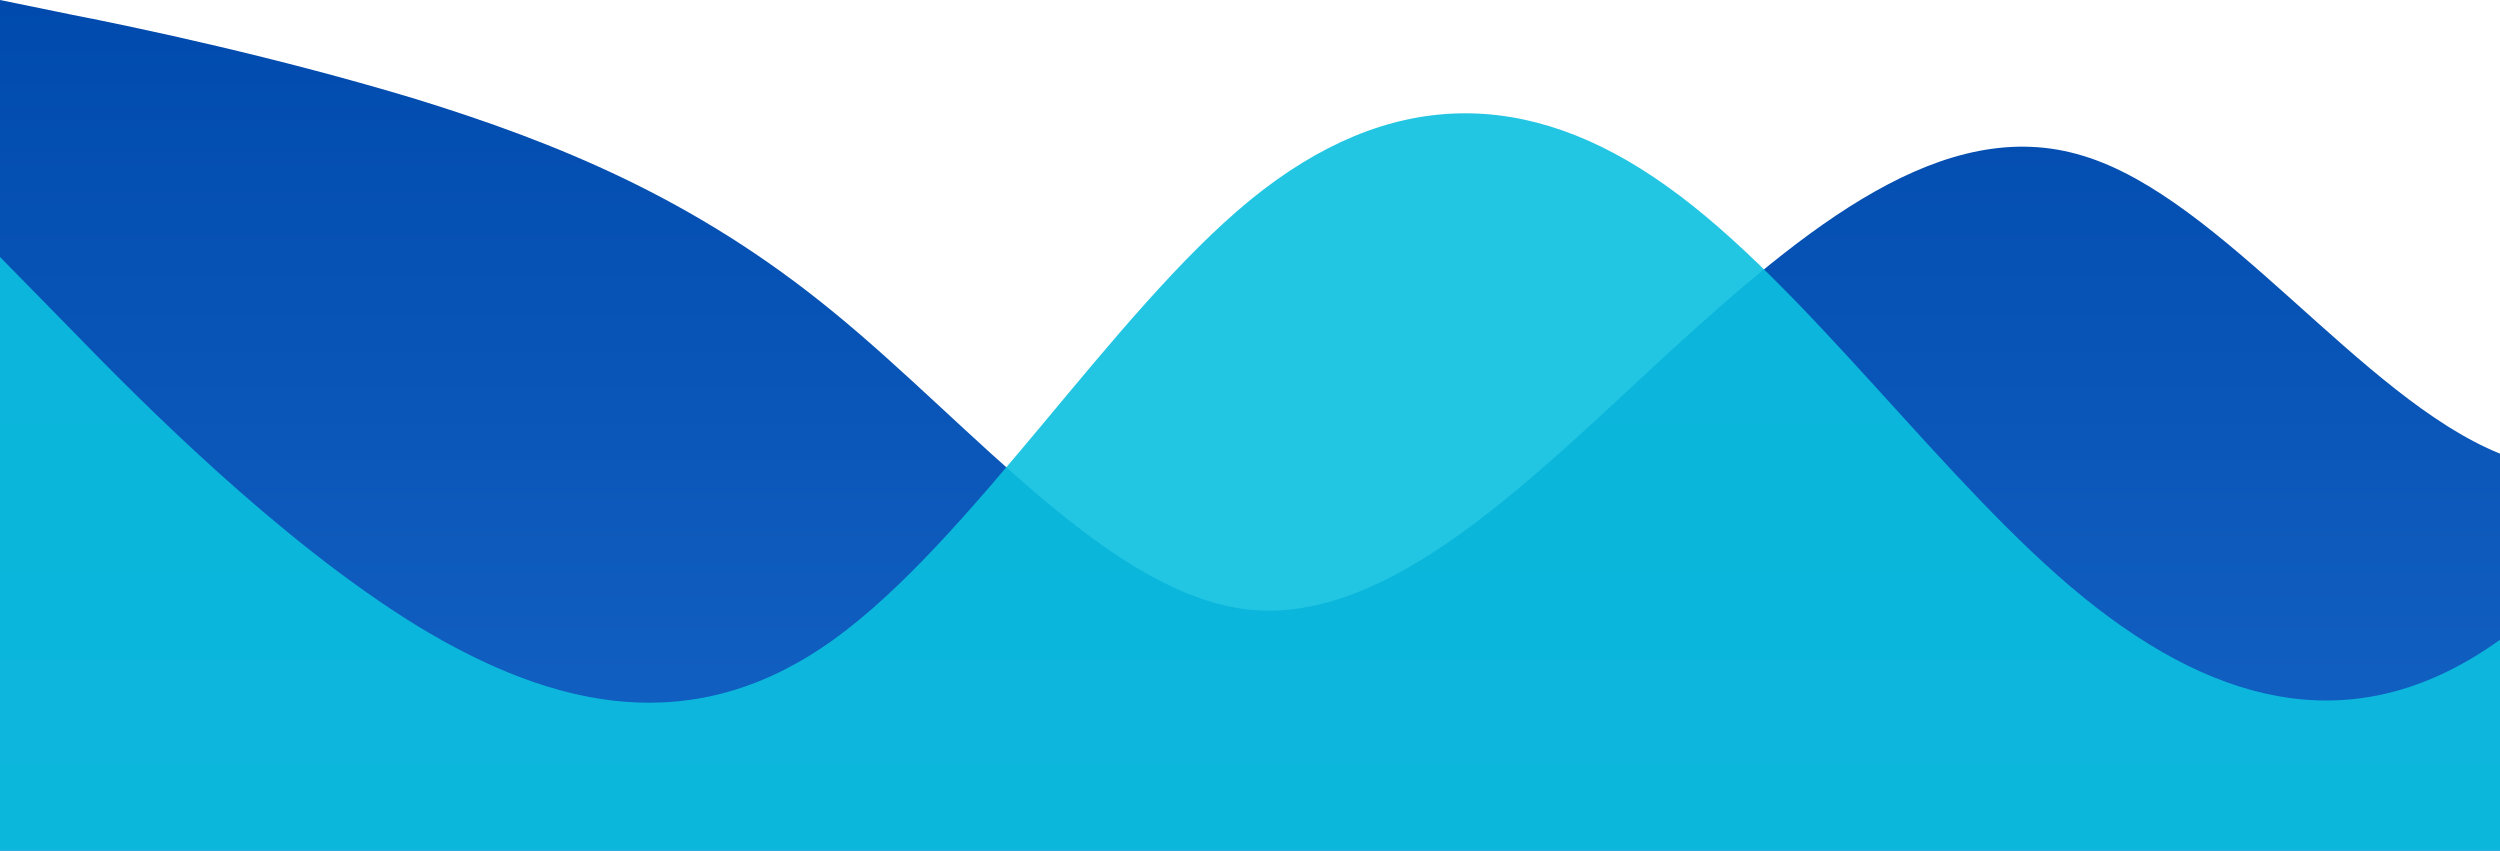 <svg xmlns="http://www.w3.org/2000/svg" id="wave" style="transform:rotate(0deg); transition: 0.3s" viewBox="0 0 1440 490" version="1.1"><defs fill="#000000"><linearGradient id="sw-gradient-0" x1="0" x2="0" y1="1" y2="0" fill="#000000"><stop stop-color="#1463c4" offset="0%" fill="#000000"/><stop stop-color="#004aad" offset="100%" fill="#000000"/></linearGradient></defs><path style="transform:translate(0, 0px); opacity:1" fill="url(#sw-gradient-0)" d="M0,0L40,8.2C80,16,160,33,240,57.2C320,82,400,114,480,179.7C560,245,640,343,720,351.2C800,359,880,278,960,204.2C1040,131,1120,65,1200,89.8C1280,114,1360,229,1440,261.3C1520,294,1600,245,1680,245C1760,245,1840,294,1920,269.5C2000,245,2080,147,2160,138.8C2240,131,2320,212,2400,212.3C2480,212,2560,131,2640,106.2C2720,82,2800,114,2880,114.3C2960,114,3040,82,3120,57.2C3200,33,3280,16,3360,8.2C3440,0,3520,0,3600,16.3C3680,33,3760,65,3840,122.5C3920,180,4000,261,4080,318.5C4160,376,4240,408,4320,359.3C4400,310,4480,180,4560,179.7C4640,180,4720,310,4800,318.5C4880,327,4960,212,5040,187.8C5120,163,5200,229,5280,261.3C5360,294,5440,294,5520,318.5C5600,343,5680,392,5720,416.5L5760,441L5760,490L5720,490C5680,490,5600,490,5520,490C5440,490,5360,490,5280,490C5200,490,5120,490,5040,490C4960,490,4880,490,4800,490C4720,490,4640,490,4560,490C4480,490,4400,490,4320,490C4240,490,4160,490,4080,490C4000,490,3920,490,3840,490C3760,490,3680,490,3600,490C3520,490,3440,490,3360,490C3280,490,3200,490,3120,490C3040,490,2960,490,2880,490C2800,490,2720,490,2640,490C2560,490,2480,490,2400,490C2320,490,2240,490,2160,490C2080,490,2000,490,1920,490C1840,490,1760,490,1680,490C1600,490,1520,490,1440,490C1360,490,1280,490,1200,490C1120,490,1040,490,960,490C880,490,800,490,720,490C640,490,560,490,480,490C400,490,320,490,240,490C160,490,80,490,40,490L0,490Z"/><defs fill="#000000"><linearGradient id="sw-gradient-1" x1="0" x2="0" y1="1" y2="0" fill="#000000"><stop stop-color="#1463c4" offset="0%" fill="#000000"/><stop stop-color="#004aad" offset="100%" fill="#000000"/></linearGradient></defs><path style="transform:translate(0, 50px); opacity:0.9" fill="#0cc0df" d="M0,98L40,138.8C80,180,160,261,240,310.3C320,359,400,376,480,318.5C560,261,640,131,720,65.3C800,0,880,0,960,57.2C1040,114,1120,229,1200,294C1280,359,1360,376,1440,318.5C1520,261,1600,131,1680,81.7C1760,33,1840,65,1920,89.8C2000,114,2080,131,2160,171.5C2240,212,2320,278,2400,285.8C2480,294,2560,245,2640,261.3C2720,278,2800,359,2880,383.8C2960,408,3040,376,3120,334.8C3200,294,3280,245,3360,187.8C3440,131,3520,65,3600,65.3C3680,65,3760,131,3840,138.8C3920,147,4000,98,4080,98C4160,98,4240,147,4320,179.7C4400,212,4480,229,4560,253.2C4640,278,4720,310,4800,318.5C4880,327,4960,310,5040,253.2C5120,196,5200,98,5280,65.3C5360,33,5440,65,5520,89.8C5600,114,5680,131,5720,138.8L5760,147L5760,490L5720,490C5680,490,5600,490,5520,490C5440,490,5360,490,5280,490C5200,490,5120,490,5040,490C4960,490,4880,490,4800,490C4720,490,4640,490,4560,490C4480,490,4400,490,4320,490C4240,490,4160,490,4080,490C4000,490,3920,490,3840,490C3760,490,3680,490,3600,490C3520,490,3440,490,3360,490C3280,490,3200,490,3120,490C3040,490,2960,490,2880,490C2800,490,2720,490,2640,490C2560,490,2480,490,2400,490C2320,490,2240,490,2160,490C2080,490,2000,490,1920,490C1840,490,1760,490,1680,490C1600,490,1520,490,1440,490C1360,490,1280,490,1200,490C1120,490,1040,490,960,490C880,490,800,490,720,490C640,490,560,490,480,490C400,490,320,490,240,490C160,490,80,490,40,490L0,490Z"/></svg>
